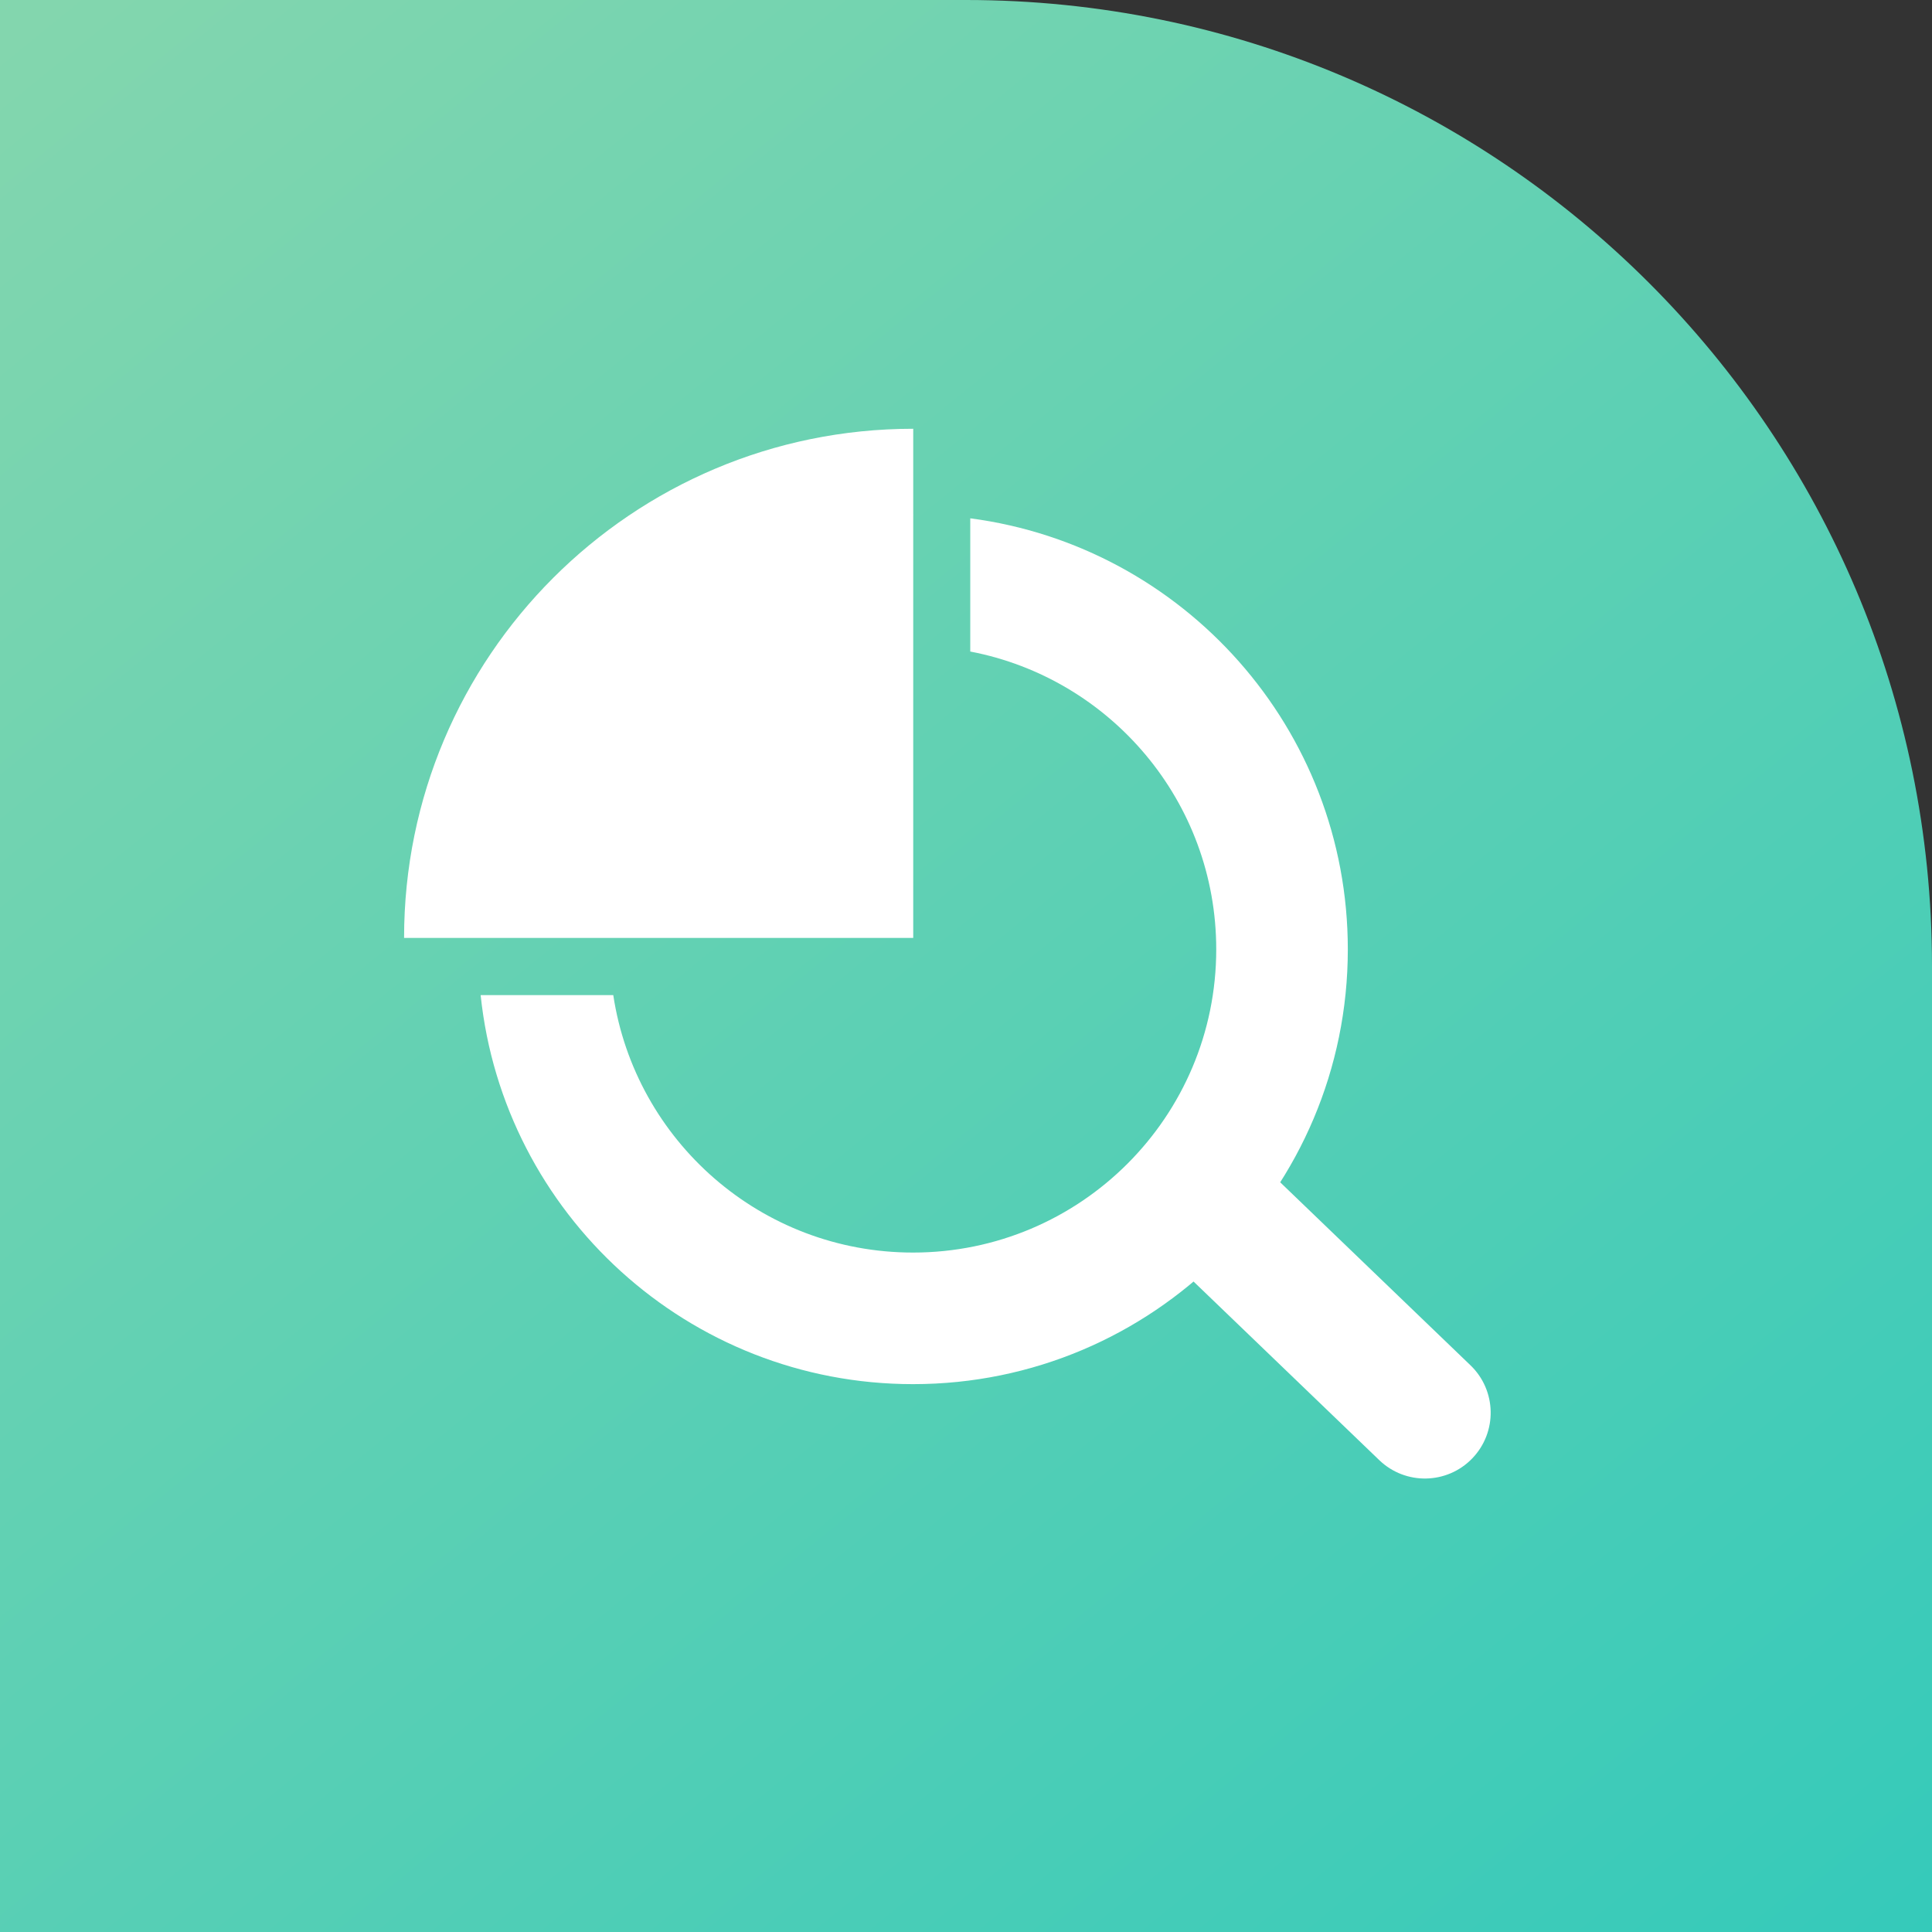 <svg width="140" height="140" viewBox="0 0 140 140" fill="none" xmlns="http://www.w3.org/2000/svg">
<rect x="0" y="0" width="140" height="140" fill="#333333" stroke="none"/>
<path d="M140 70C140 31.34 108.66 0 70 0H0V140H140V70Z" fill="url(#paint0_linear_5484_803)"/>
<path d="M88.133 68.794C88.133 58.077 80.461 49.152 70.309 47.213V37.559C85.75 39.589 97.668 52.799 97.668 68.794C97.668 86.194 83.563 100.3 66.162 100.3C49.883 100.3 36.486 87.952 34.829 72.11H44.44C46.039 82.671 55.155 90.765 66.162 90.765C78.296 90.765 88.133 80.928 88.133 68.794Z" fill="white"/>
<path d="M44.206 67.965L34.667 67.965L44.206 67.965Z" fill="white"/>
<path d="M66.164 37.288V37.307C65.979 37.301 65.794 37.296 65.61 37.293C65.794 37.29 65.979 37.288 66.164 37.288Z" fill="white"/>
<path d="M83.981 83.838C85.806 81.94 88.824 81.881 90.722 83.706L106.558 98.936C108.455 100.761 108.514 103.779 106.689 105.677C104.864 107.575 101.846 107.633 99.948 105.808L84.112 90.579C82.215 88.754 82.156 85.736 83.981 83.838Z" fill="white"/>
<path d="M66.176 31.07C45.8 31.07 29.281 47.589 29.281 67.965H66.176V31.07Z" fill="white"/>
<defs>
<linearGradient id="paint0_linear_5484_803" x1="140" y1="140" x2="17.5" y2="-11" gradientUnits="userSpaceOnUse">
<stop stop-color="#35CABA"/>
<stop offset="1" stop-color="#83D6AE"/>
</linearGradient>
</defs>
</svg>
